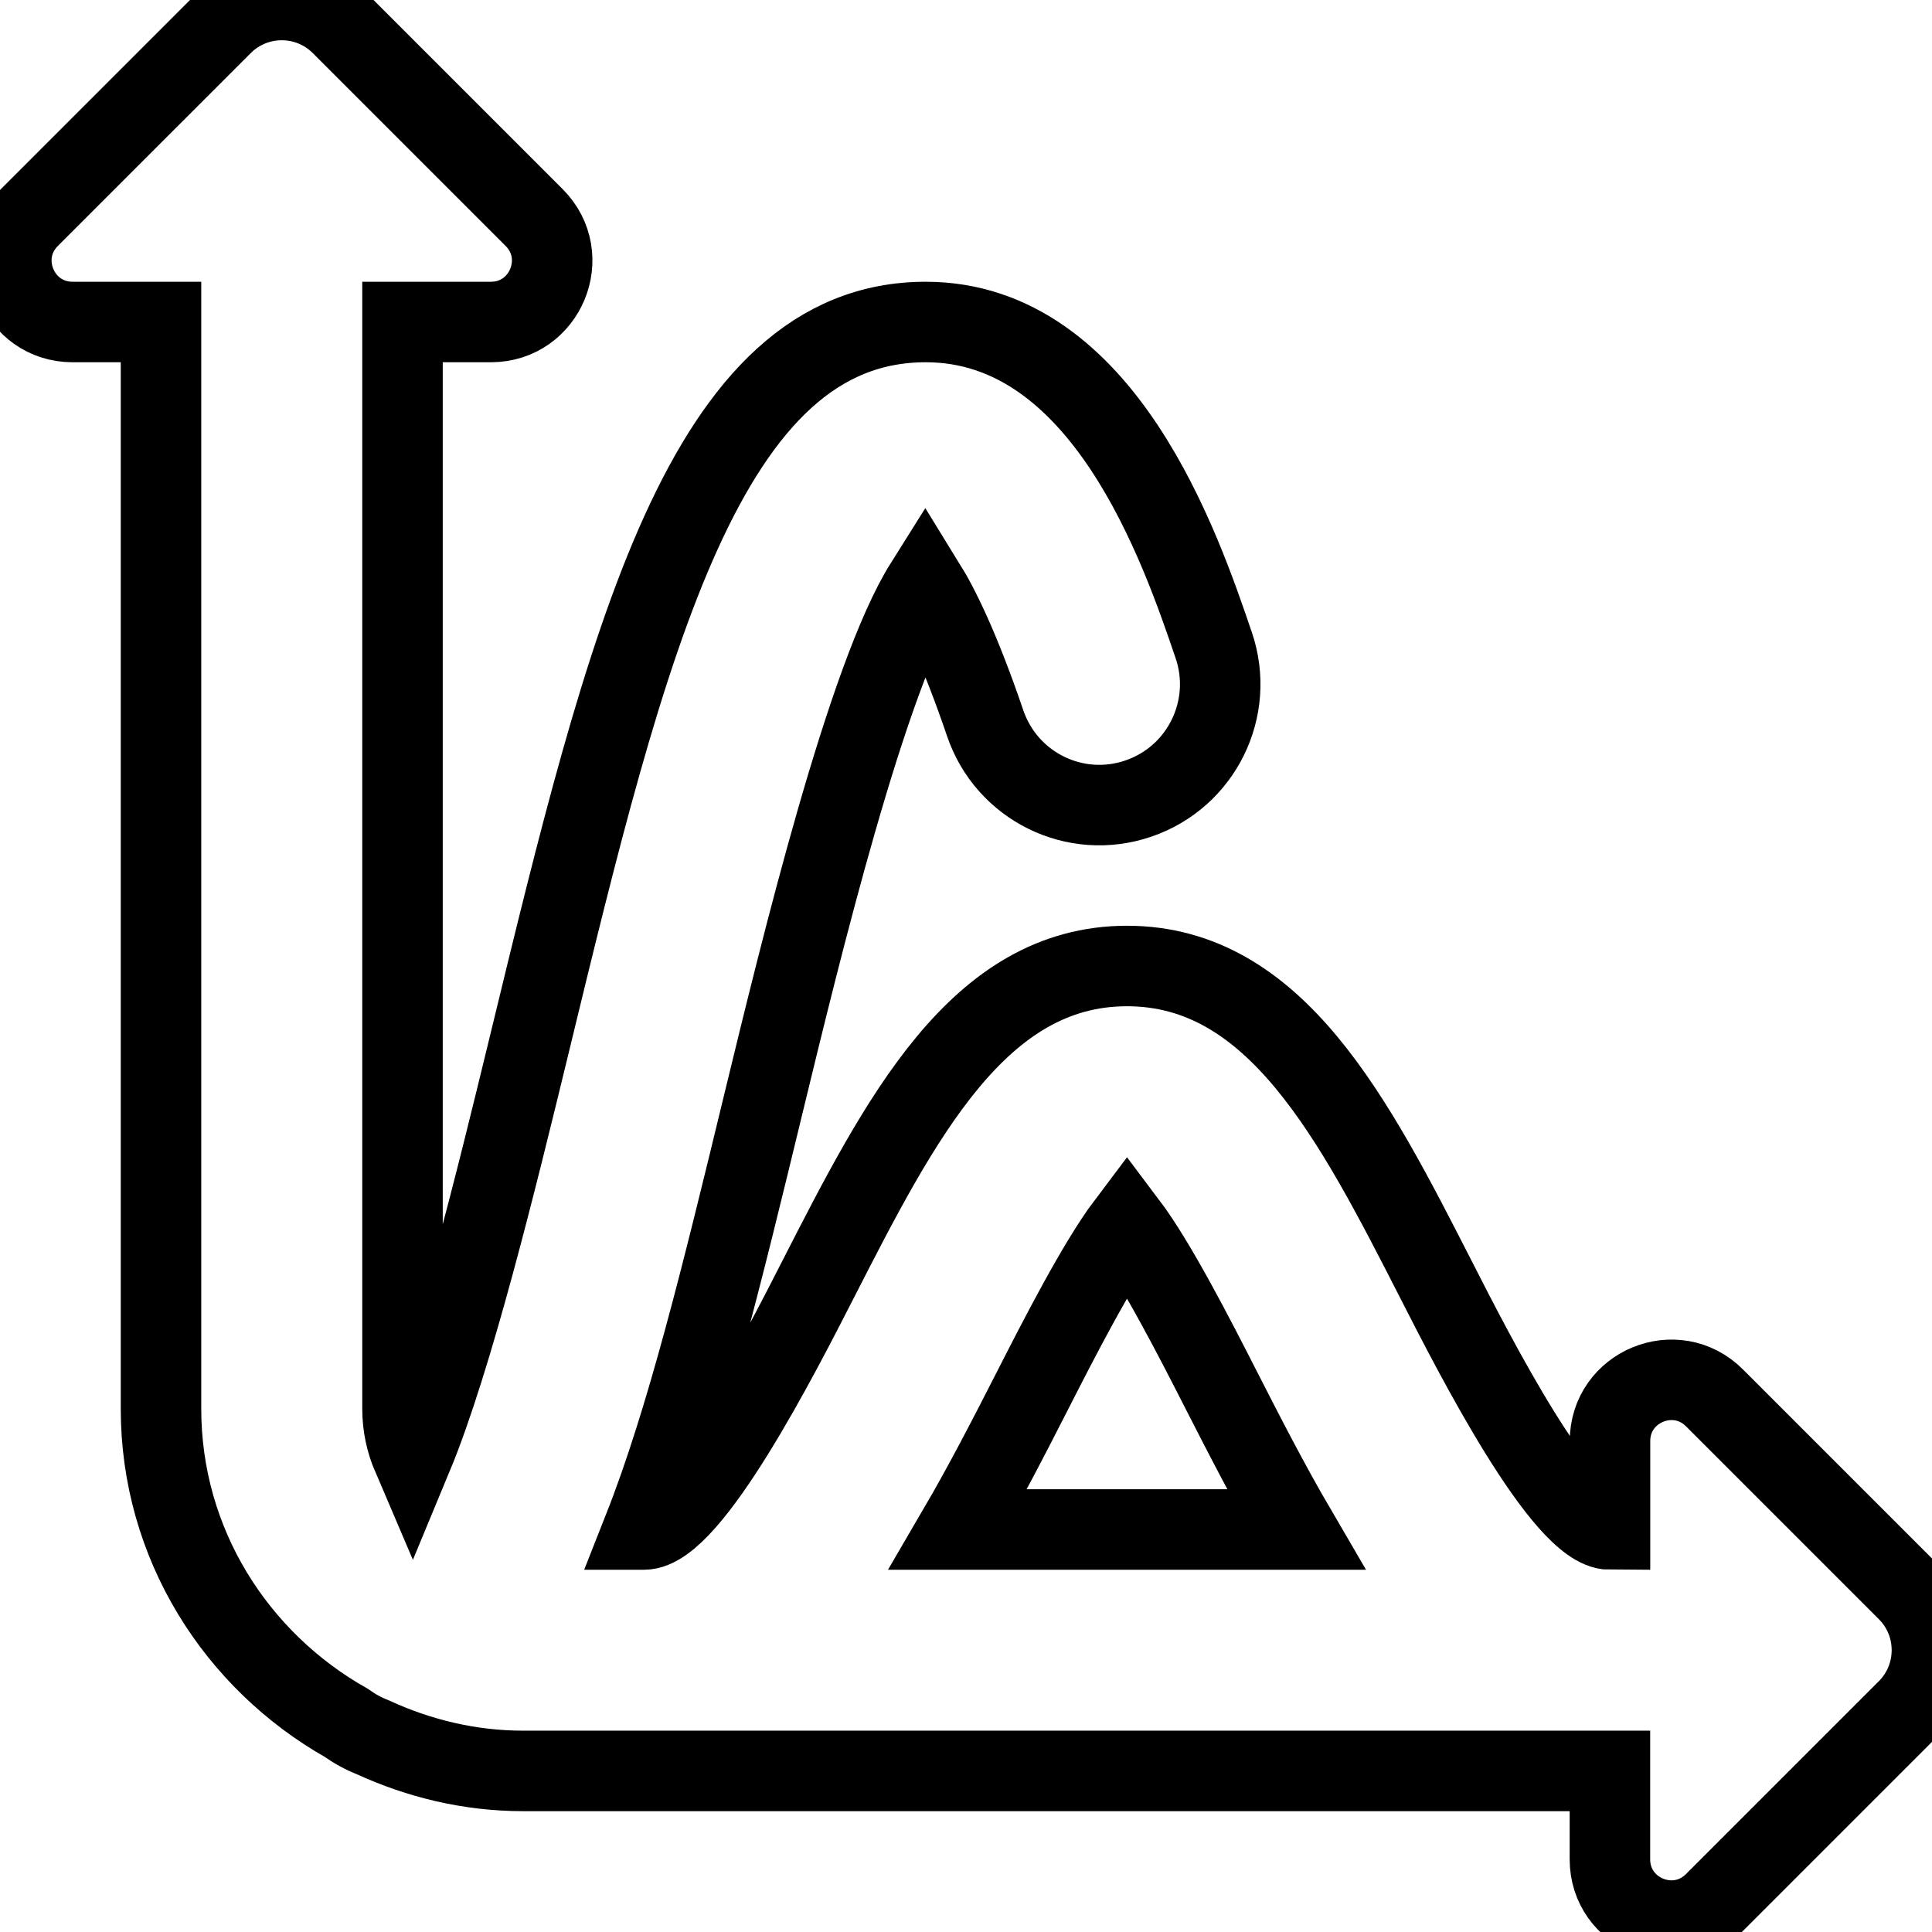 <svg
    xmlns="http://www.w3.org/2000/svg"
    viewBox="0 0 24 24"
    id="vector">
    <path
        id="path"
        d="M 23.694 19.761 L 21.298 17.365 C 20.819 16.886 20 17.225 20 17.902 L 20 19 C 19.424 19 18.315 16.831 17.843 15.904 C 16.817 13.896 15.848 12 14 12 C 12.152 12 11.184 13.896 10.157 15.904 C 9.684 16.83 8.576 19 8 19 L 7.992 19 C 8.528 17.643 8.969 15.833 9.486 13.699 C 9.951 11.782 10.771 8.402 11.491 7.257 C 11.666 7.54 11.923 8.057 12.238 8.983 C 12.505 9.768 13.355 10.189 14.141 9.92 C 14.925 9.653 15.344 8.801 15.078 8.017 C 14.669 6.815 13.712 4 11.5 4 C 8.752 4 7.789 7.968 6.571 12.992 C 6.174 14.626 5.621 16.89 5.122 18.091 C 5.044 17.909 5 17.71 5 17.5 L 5 4 L 6.098 4 C 6.775 4 7.114 3.181 6.635 2.702 L 4.239 0.306 C 3.831 -0.102 3.169 -0.102 2.761 0.306 L 0.365 2.702 C -0.114 3.181 0.225 4 0.902 4 L 2 4 L 2 17.5 C 2 19.179 2.935 20.629 4.302 21.402 C 4.404 21.475 4.515 21.536 4.633 21.582 C 5.203 21.844 5.832 21.999 6.499 21.999 L 19.999 21.999 L 19.999 23.097 C 19.999 23.774 20.818 24.113 21.297 23.634 L 23.693 21.238 C 24.101 20.83 24.101 20.168 23.693 19.76 Z M 12.829 17.269 C 13.147 16.645 13.637 15.687 14 15.206 C 14.363 15.687 14.853 16.645 15.171 17.269 C 15.464 17.843 15.768 18.435 16.098 19 L 11.902 19 C 12.232 18.435 12.536 17.843 12.829 17.269 Z"
        fill="none"
        stroke="#000000"/>
</svg>
